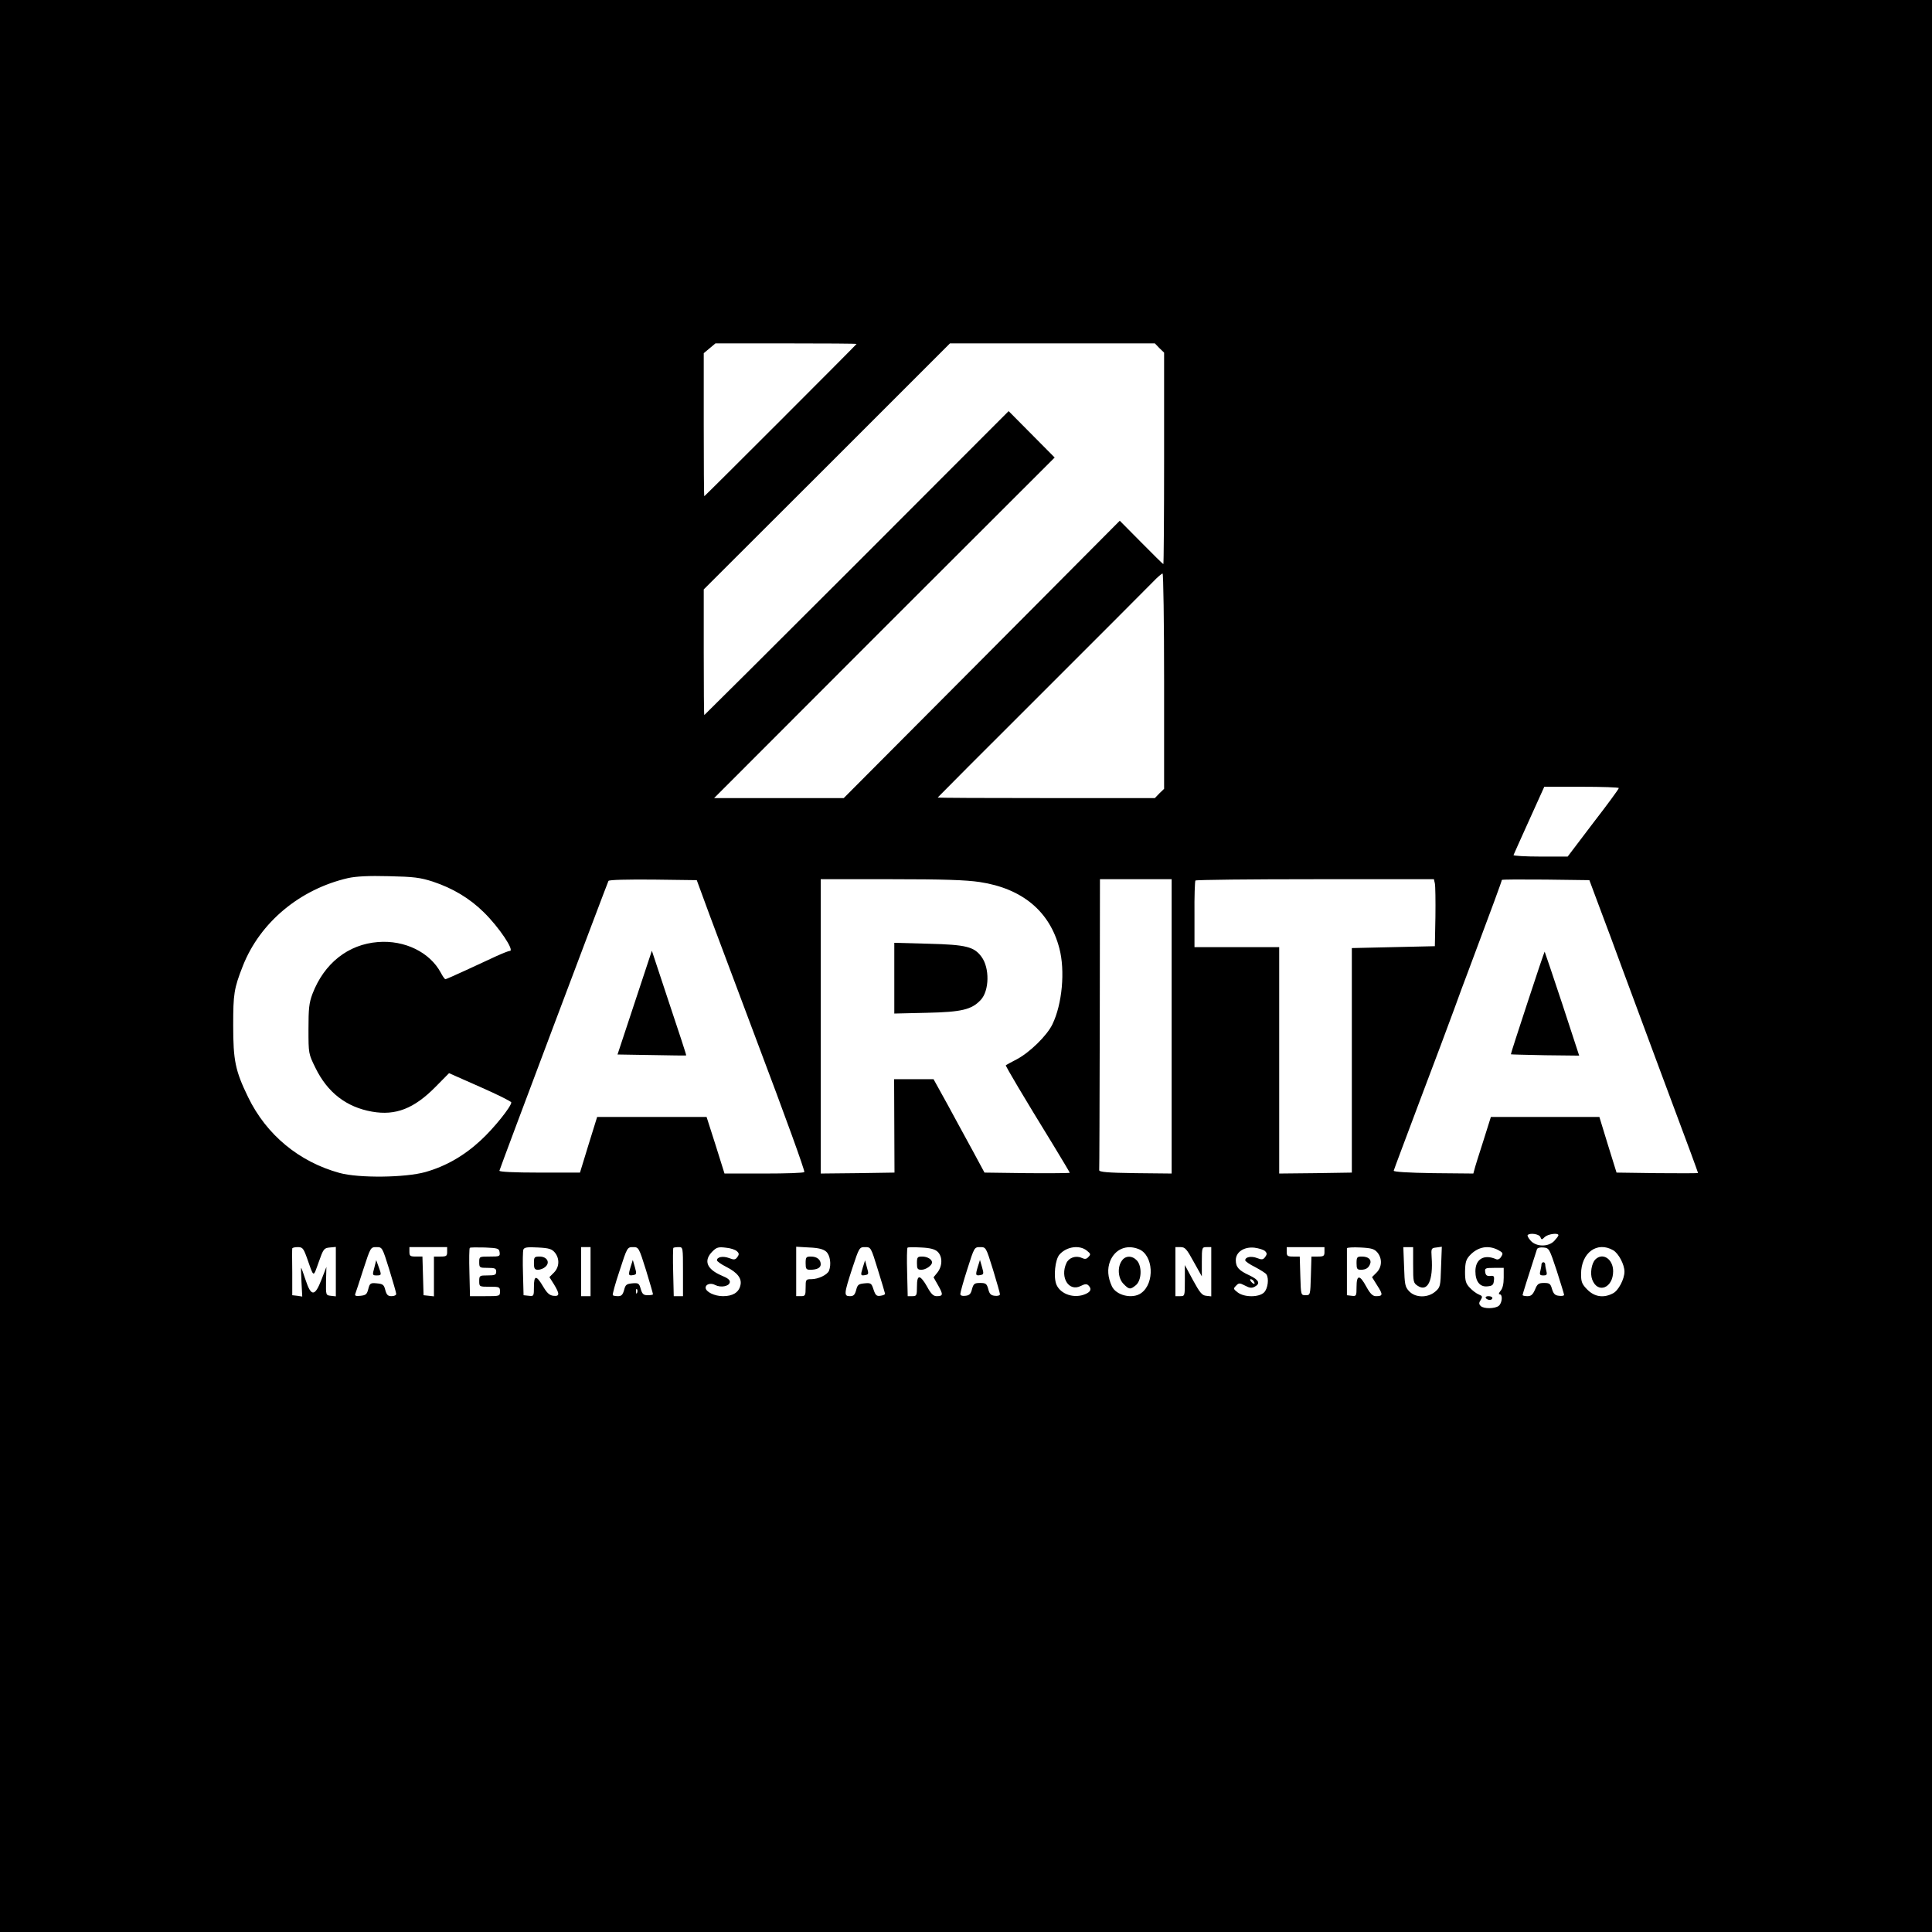 <?xml version="1.0" standalone="no"?>
<!DOCTYPE svg PUBLIC "-//W3C//DTD SVG 20010904//EN"
 "http://www.w3.org/TR/2001/REC-SVG-20010904/DTD/svg10.dtd">
<svg version="1.0" xmlns="http://www.w3.org/2000/svg"
 width="1024pt" height="1024pt" viewBox="0 0 1024 1024"
 preserveAspectRatio="xMidYMid meet">

<g transform="translate(0,1024) scale(0.1,-0.1)"
fill="#000000" stroke="none">
<path d="M0 5120 l0 -5120 5120 0 5120 0 0 5120 0 5120 -5120 0 -5120 0 0
-5120z m4540 3297 c0 -3 -804 -807 -807 -807 -2 0 -3 171 -3 379 l0 379 31 26
31 26 374 0 c206 0 374 -1 374 -3z m1605 -22 l25 -24 0 -561 c0 -308 -2 -560
-4 -560 -2 0 -55 52 -117 115 l-114 115 -731 -735 -732 -735 -343 0 -344 0
902 903 903 902 -122 123 -122 123 -805 -806 c-443 -443 -807 -805 -808 -805
-2 0 -3 150 -3 333 l0 333 653 652 652 652 543 0 543 0 24 -25z m25 -1765 l0
-571 -25 -24 -24 -25 -576 0 c-316 0 -575 1 -575 3 0 1 248 250 551 552 303
303 569 569 592 593 22 23 44 42 49 42 4 0 8 -257 8 -570z m2410 -567 c0 -5
-61 -88 -136 -185 l-135 -178 -145 0 c-80 0 -144 4 -142 8 2 5 39 88 83 185
l80 177 198 0 c108 0 197 -3 197 -7z m-6285 -496 c105 -35 194 -88 269 -162
81 -79 165 -205 138 -205 -6 0 -39 -13 -74 -29 -35 -16 -107 -50 -162 -75 -54
-25 -102 -46 -105 -46 -4 0 -15 16 -25 35 -58 108 -191 173 -332 162 -159 -12
-286 -113 -348 -275 -18 -48 -21 -78 -21 -187 0 -129 0 -130 37 -205 64 -131
164 -208 300 -232 125 -22 222 16 335 130 l73 74 165 -73 c91 -40 165 -77 165
-82 0 -22 -94 -139 -162 -201 -87 -81 -184 -137 -293 -168 -106 -30 -353 -33
-455 -5 -215 59 -388 202 -485 402 -68 140 -79 194 -79 380 0 167 4 195 51
315 91 231 302 407 558 466 41 9 108 13 215 10 135 -3 166 -7 235 -29z m1466
-177 c64 -170 146 -389 255 -680 147 -389 251 -676 247 -682 -2 -5 -98 -8
-213 -8 l-210 0 -47 150 -48 150 -290 0 -290 0 -46 -148 -45 -147 -215 0
c-137 0 -213 4 -212 10 4 17 572 1525 578 1536 4 6 96 8 237 7 l231 -3 68
-185z m1432 175 c225 -34 371 -155 422 -352 31 -118 15 -295 -37 -402 -28 -59
-120 -149 -188 -185 -30 -16 -57 -30 -59 -32 -3 -3 96 -170 251 -422 48 -79
88 -146 88 -148 0 -2 -102 -3 -226 -2 l-226 3 -62 115 c-35 63 -95 175 -135
248 l-73 132 -104 0 -105 0 1 -247 1 -248 -195 -3 -196 -2 0 780 0 780 373 0
c276 0 397 -4 470 -15z m1017 -765 l0 -780 -192 2 c-147 2 -193 6 -192 16 1 6
2 356 3 777 l1 765 190 0 190 0 0 -780z m1395 758 c3 -13 4 -93 3 -178 l-3
-155 -220 -5 -220 -5 0 -595 0 -595 -192 -3 -193 -2 0 600 0 600 -224 0 -225
0 0 173 c-1 95 2 176 5 180 4 4 290 7 635 7 l629 0 5 -22z m875 -133 c31 -82
84 -224 117 -315 67 -181 302 -814 364 -979 21 -58 39 -106 39 -108 0 -2 -97
-2 -216 -1 l-216 3 -46 148 -45 147 -288 0 -287 0 -40 -127 c-23 -71 -44 -138
-47 -151 l-6 -22 -212 2 c-135 2 -211 7 -210 13 1 6 64 172 138 370 75 198
157 416 182 485 25 69 58 159 74 200 129 344 179 480 179 486 0 3 104 3 232 2
l232 -3 56 -150z m-316 -1741 c6 -16 8 -16 24 0 18 16 72 23 72 9 0 -4 -10
-17 -22 -30 -31 -33 -96 -32 -125 1 -12 13 -19 27 -16 30 13 13 61 5 67 -10z
m-6539 -106 c40 -114 34 -111 64 -28 25 71 28 75 59 78 l32 3 0 -131 0 -131
-27 3 c-26 3 -26 4 -25 78 l2 75 -26 -67 c-35 -91 -55 -91 -84 -3 -12 36 -22
65 -24 65 -1 0 0 -34 2 -76 l4 -76 -26 4 -27 3 0 120 c-1 66 -1 123 0 128 1 4
14 7 29 7 25 0 30 -6 47 -52z m438 -66 c20 -65 37 -124 37 -130 0 -7 -11 -12
-25 -12 -19 0 -26 7 -33 33 -7 28 -13 32 -45 35 -33 3 -37 1 -45 -30 -7 -28
-13 -33 -41 -36 -24 -3 -32 0 -28 10 3 7 22 66 43 131 38 116 38 117 69 117
31 0 31 0 68 -118z m307 93 c0 -22 -4 -25 -35 -25 l-35 0 0 -106 0 -105 -27 3
-28 3 -3 103 -3 102 -34 0 c-31 0 -35 3 -35 25 l0 25 100 0 100 0 0 -25z m278
-2 c3 -22 0 -23 -52 -23 -56 0 -56 0 -56 -30 0 -29 2 -30 45 -30 38 0 45 -3
45 -20 0 -17 -7 -20 -45 -20 -43 0 -45 -1 -45 -30 0 -30 1 -30 55 -30 52 0 55
-1 55 -25 0 -25 -1 -25 -79 -25 l-80 0 -3 126 c-2 69 -1 128 2 130 2 3 38 3
80 2 69 -3 75 -5 78 -25z m293 -2 c26 -32 24 -77 -5 -106 l-24 -24 24 -38 c31
-51 31 -65 -3 -61 -20 2 -34 15 -53 47 -37 63 -50 64 -50 1 0 -50 -1 -51 -27
-48 l-28 3 -3 114 c-2 62 -1 120 2 128 5 12 21 14 77 11 60 -3 74 -8 90 -27z
m189 -101 l0 -130 -25 0 -25 0 0 130 0 130 25 0 25 0 0 -130z m294 8 c21 -68
37 -125 37 -128 -1 -3 -13 -5 -28 -5 -22 0 -29 6 -37 33 -8 30 -12 33 -45 30
-30 -3 -36 -7 -43 -35 -7 -25 -14 -33 -32 -33 -12 0 -25 2 -28 5 -3 3 13 62
36 130 40 124 41 125 71 125 30 0 31 -1 69 -122z m196 -8 l0 -130 -24 0 -25 0
-3 126 c-2 69 -1 128 1 130 2 2 15 4 28 4 23 0 23 0 23 -130z m286 108 c12
-11 12 -17 2 -31 -11 -15 -18 -15 -44 -5 -32 12 -64 6 -64 -12 0 -5 22 -21 50
-35 59 -30 84 -62 74 -99 -9 -37 -41 -56 -92 -56 -45 0 -92 23 -92 45 0 19 28
27 51 14 29 -15 73 -7 77 14 3 12 -10 23 -45 37 -78 34 -95 79 -47 127 22 22
32 25 71 20 25 -2 51 -11 59 -19z m473 -2 c21 -19 28 -67 15 -101 -9 -22 -57
-45 -94 -45 -29 0 -30 -2 -30 -45 0 -41 -2 -45 -25 -45 l-25 0 0 131 0 131 69
-4 c50 -2 75 -9 90 -22z m274 -96 c21 -66 37 -123 38 -127 0 -5 -11 -9 -25
-11 -20 -3 -26 3 -36 33 -11 34 -14 36 -48 33 -31 -3 -37 -7 -44 -35 -7 -26
-14 -33 -33 -33 -33 0 -32 12 12 147 37 112 38 113 68 113 31 0 31 0 68 -120z
m316 96 c27 -25 27 -75 0 -110 l-21 -26 25 -44 c27 -48 26 -56 -9 -56 -17 0
-30 13 -50 50 -15 28 -33 50 -41 50 -9 0 -13 -15 -13 -50 0 -46 -2 -50 -24
-50 l-25 0 -3 126 c-2 69 -1 128 2 131 3 3 35 3 72 1 47 -2 73 -9 87 -22z
m294 -95 c20 -66 37 -125 37 -131 0 -6 -12 -10 -27 -8 -21 2 -29 10 -35 36 -8
28 -13 32 -43 32 -30 0 -35 -4 -43 -32 -6 -26 -14 -34 -35 -36 -17 -2 -27 1
-27 10 0 7 16 66 37 131 37 116 37 117 68 117 31 0 31 0 68 -119z m498 100
c20 -16 21 -20 8 -33 -10 -12 -19 -13 -36 -5 -31 14 -68 1 -81 -28 -35 -77 14
-153 76 -121 22 11 32 12 41 3 18 -18 13 -33 -14 -45 -59 -27 -134 -3 -156 50
-16 40 -7 133 17 159 37 42 106 52 145 20z m273 9 c80 -30 88 -182 14 -234
-46 -33 -133 -12 -155 37 -22 48 -25 92 -9 133 26 63 86 89 150 64z m293 -68
l43 -77 0 78 c0 75 1 77 25 77 l25 0 0 -131 0 -130 -27 3 c-22 2 -34 17 -70
83 l-43 80 0 -82 c0 -82 0 -83 -25 -83 l-25 0 0 130 0 130 28 0 c23 0 32 -10
69 -78z m378 57 c11 -11 11 -17 1 -31 -11 -15 -18 -16 -43 -6 -31 12 -63 6
-63 -12 0 -5 24 -22 53 -36 28 -15 55 -32 59 -38 15 -22 8 -76 -12 -96 -27
-27 -105 -27 -140 0 -23 18 -24 20 -9 35 15 16 19 16 48 1 24 -13 36 -14 51
-6 32 17 23 36 -27 60 -57 26 -73 44 -73 81 0 43 44 72 99 66 23 -3 49 -11 56
-18z m315 -4 c0 -22 -4 -25 -35 -25 l-34 0 -3 -102 c-3 -102 -3 -103 -28 -103
-25 0 -25 1 -28 103 l-3 102 -34 0 c-31 0 -35 3 -35 25 l0 25 100 0 100 0 0
-25z m281 -4 c26 -32 24 -77 -5 -106 l-24 -24 28 -45 c31 -48 30 -56 -7 -56
-17 0 -30 12 -51 50 -35 65 -52 65 -52 -1 0 -48 -1 -50 -26 -47 l-25 3 0 120
c0 66 0 124 0 129 1 4 33 6 72 4 60 -3 74 -8 90 -27z m189 -66 c0 -89 1 -95
24 -110 53 -35 83 28 74 152 -3 46 -2 48 25 51 l29 4 -4 -107 c-3 -103 -4
-108 -31 -131 -40 -34 -105 -33 -138 2 -22 23 -24 36 -27 130 l-4 104 26 0 26
0 0 -95z m450 80 c26 -14 28 -18 17 -35 -7 -13 -18 -18 -27 -14 -64 28 -110 1
-110 -64 0 -54 24 -84 63 -80 27 2 33 8 35 30 3 24 0 28 -20 25 -17 -1 -24 4
-26 21 -3 20 0 22 47 22 l51 0 0 -52 c0 -34 -6 -58 -17 -70 -9 -11 -11 -18 -5
-18 18 0 14 -46 -4 -61 -20 -16 -80 -17 -96 -1 -10 10 -10 17 0 32 11 18 9 21
-10 29 -13 5 -34 21 -48 36 -21 22 -25 36 -25 85 1 49 5 64 25 86 43 46 98 56
150 29z m311 -110 c21 -66 39 -124 39 -128 0 -5 -12 -7 -27 -5 -21 2 -29 10
-37 36 -8 28 -13 32 -42 32 -29 0 -36 -5 -48 -35 -12 -27 -21 -35 -40 -35 -15
0 -26 3 -26 6 0 4 29 97 76 242 2 8 16 12 35 10 30 -3 31 -6 70 -123z m300
108 c28 -17 59 -75 59 -113 0 -39 -32 -101 -61 -115 -49 -26 -97 -19 -135 19
-29 29 -34 41 -34 83 0 113 85 176 171 126z m-1906 -164 c11 -16 1 -19 -13 -3
-7 8 -8 14 -3 14 5 0 13 -5 16 -11z m-3268 -61 c-3 -8 -6 -5 -6 6 -1 11 2 17
5 13 3 -3 4 -12 1 -19z"/>
<path d="M3364 4926 l-91 -275 181 -3 c100 -2 182 -3 183 -2 2 0 -39 125 -90
277 l-92 278 -91 -275z"/>
<path d="M4740 5055 l0 -187 173 4 c185 4 237 17 285 68 46 49 48 170 4 229
-39 53 -81 64 -279 69 l-183 5 0 -188z"/>
<path d="M8096 4926 c-49 -149 -89 -272 -88 -274 1 -1 83 -3 182 -5 99 -1 180
-2 180 -2 0 0 -41 124 -90 275 -50 151 -92 275 -93 276 -1 1 -42 -120 -91
-270z"/>
<path d="M1984 3521 c-11 -39 -10 -41 12 -41 27 0 27 2 10 48 l-12 33 -10 -40z"/>
<path d="M2830 3545 c0 -29 4 -35 22 -35 12 0 30 7 39 16 26 23 8 54 -31 54
-28 0 -30 -3 -30 -35z"/>
<path d="M3342 3524 c-13 -43 -11 -47 15 -42 17 3 18 7 8 42 l-11 38 -12 -38z"/>
<path d="M4270 3545 c0 -30 3 -35 24 -35 36 0 56 10 56 29 0 25 -20 41 -52 41
-25 0 -28 -3 -28 -35z"/>
<path d="M4573 3522 c-13 -42 -12 -45 14 -40 17 3 18 7 8 40 l-10 38 -12 -38z"/>
<path d="M4860 3545 c0 -30 3 -35 24 -35 23 0 56 23 56 39 0 16 -25 31 -52 31
-25 0 -28 -3 -28 -35z"/>
<path d="M5182 3524 c-13 -43 -11 -47 15 -42 17 3 18 7 8 42 l-11 38 -12 -38z"/>
<path d="M5946 3558 c-25 -35 -20 -94 9 -123 29 -30 36 -31 65 -7 31 25 34
100 6 131 -25 27 -61 27 -80 -1z"/>
<path d="M7190 3545 c0 -30 3 -35 23 -35 27 0 41 10 49 31 9 23 -10 39 -44 39
-25 0 -28 -3 -28 -35z"/>
<path d="M7875 3360 c3 -5 13 -10 21 -10 8 0 14 5 14 10 0 6 -9 10 -21 10 -11
0 -17 -4 -14 -10z"/>
<path d="M8170 3538 c0 -7 -3 -23 -6 -35 -5 -19 -2 -23 16 -23 18 0 21 4 16
23 -3 12 -6 28 -6 35 0 6 -4 12 -10 12 -5 0 -10 -6 -10 -12z"/>
<path d="M8456 3565 c-21 -21 -29 -75 -17 -107 29 -77 111 -45 111 44 0 65
-55 101 -94 63z"/>
</g>
</svg>

